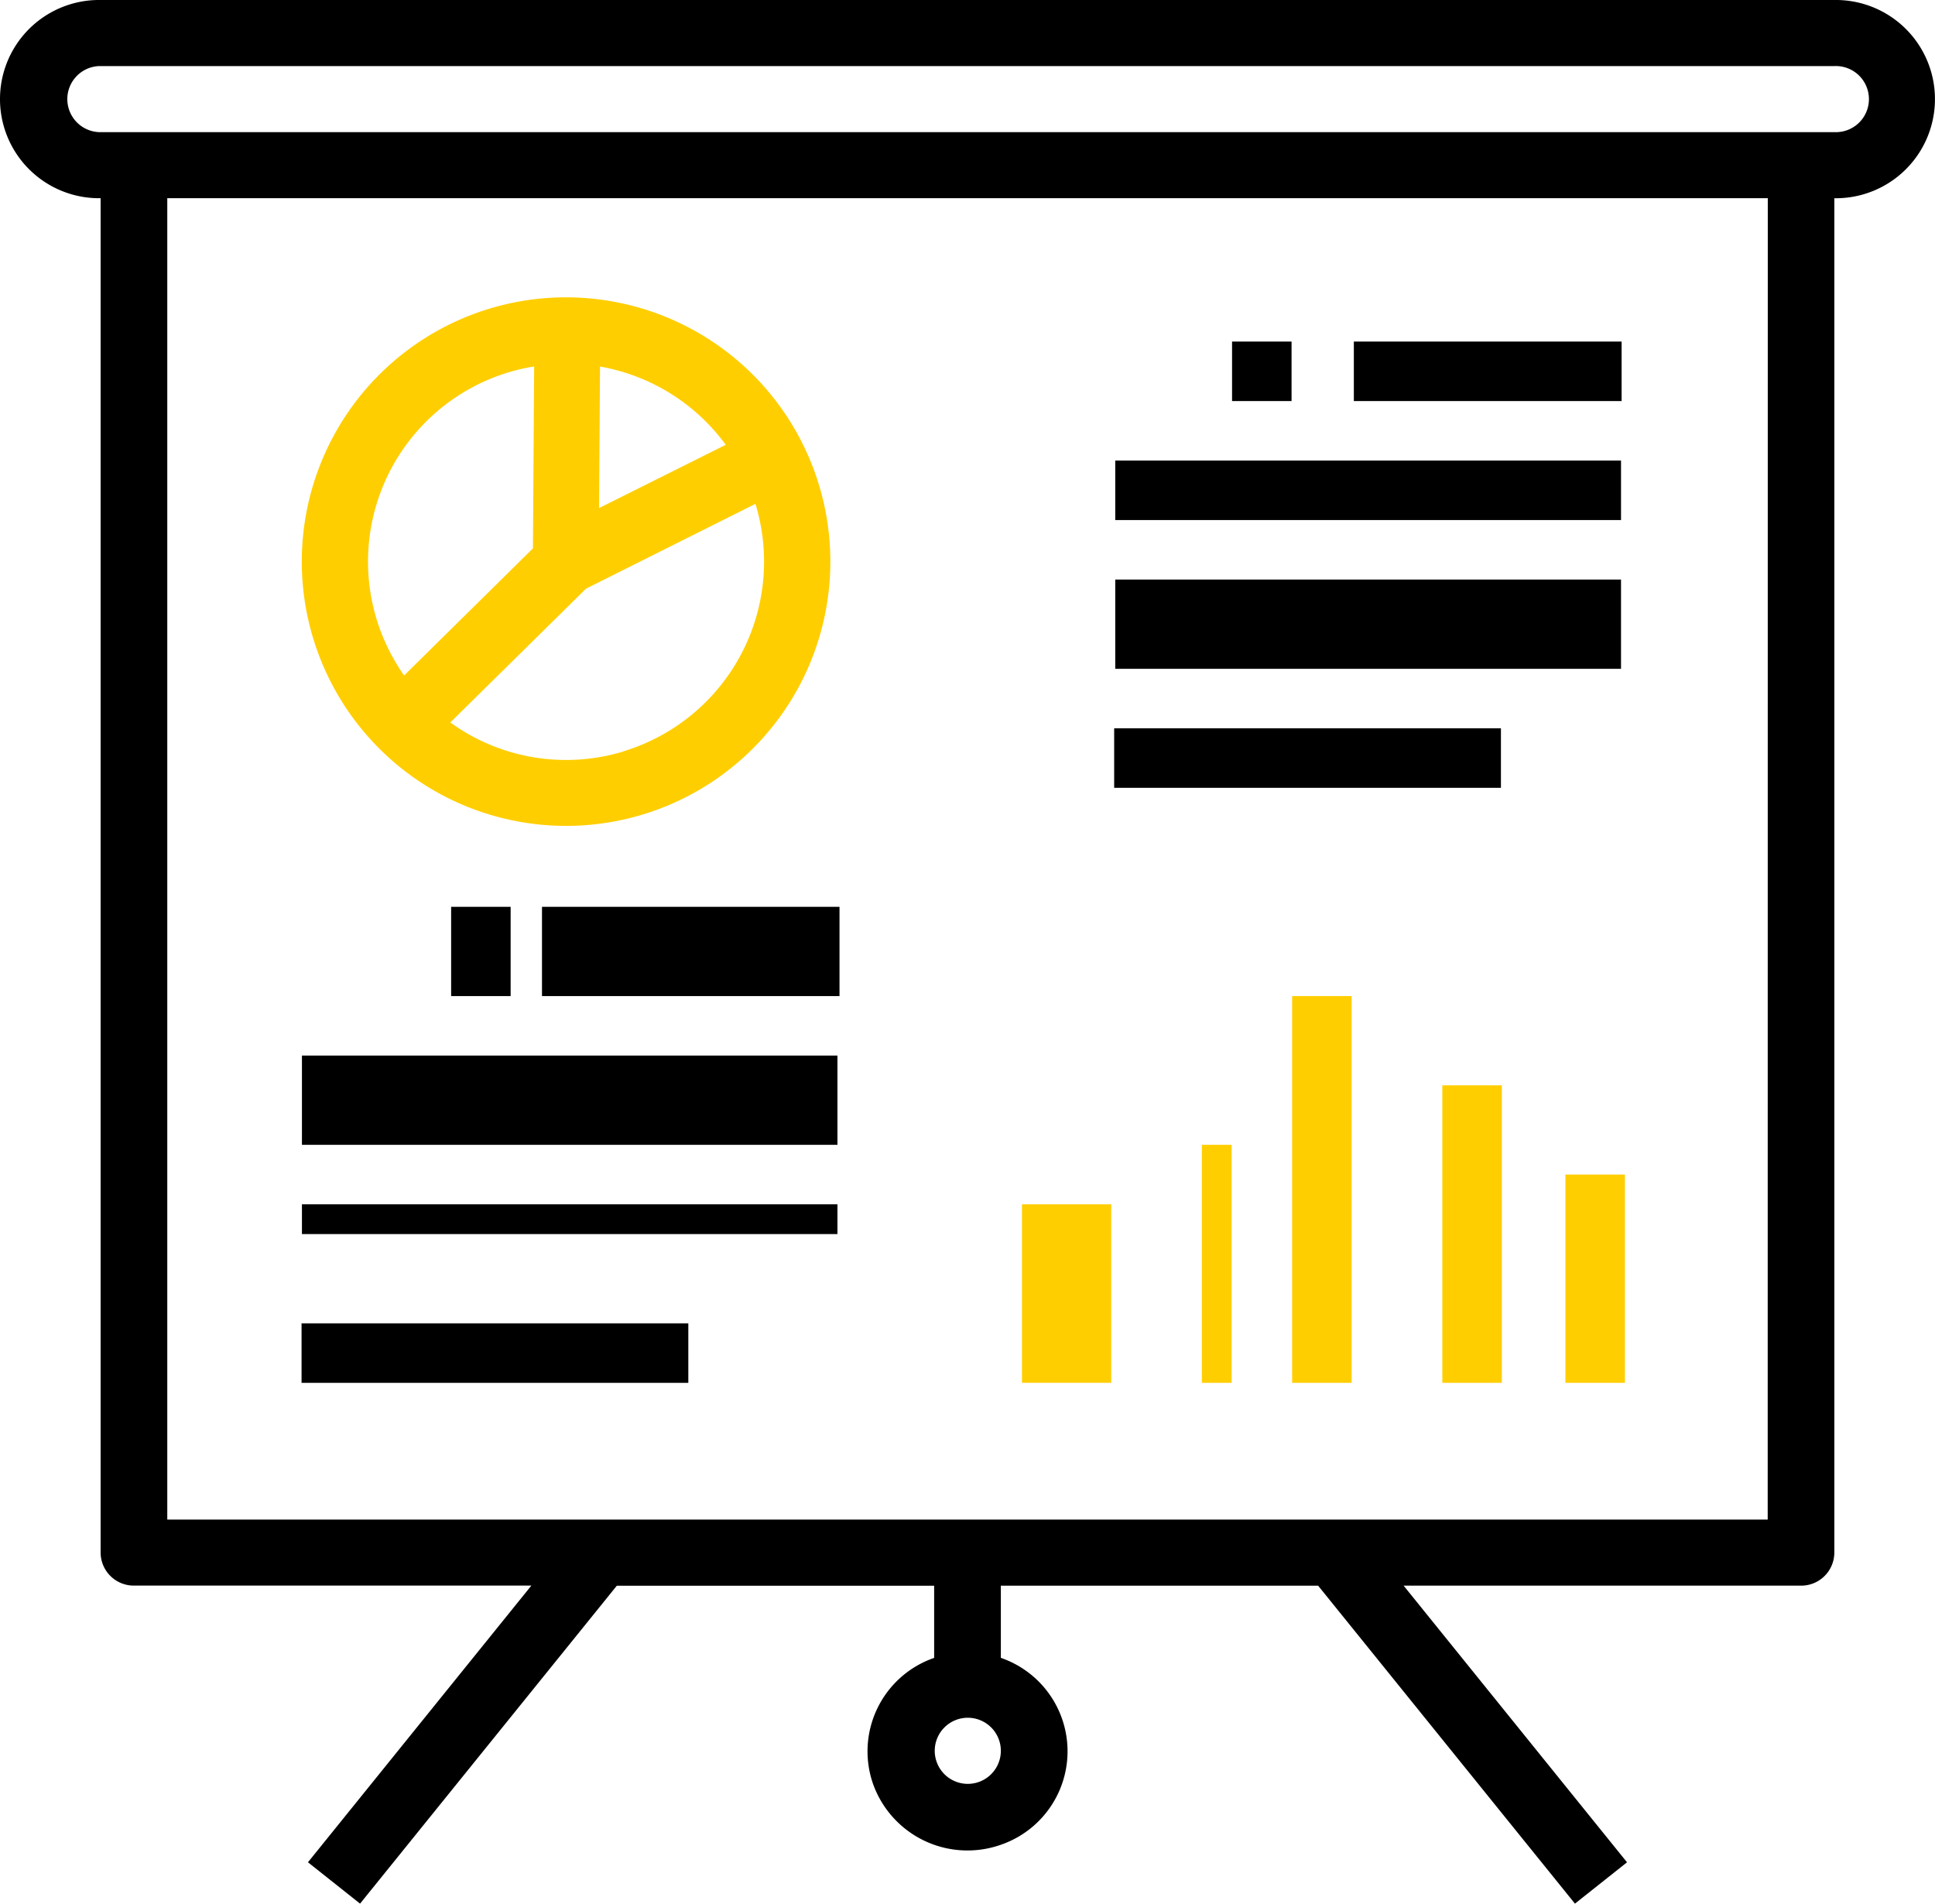 <svg xmlns="http://www.w3.org/2000/svg" width="111.81" height="110" viewBox="0 0 111.81 110">
  <g id="icon-consultoria" transform="translate(-256.634 -507)">
    <g id="Grupo_30" data-name="Grupo 30" transform="translate(256.634 507)">
      <path id="Caminho_30" data-name="Caminho 30" d="M362.63,507H262.448a5.727,5.727,0,0,0-.174,11.453h.174v78.263a1.916,1.916,0,0,0,1.927,1.907h22.962l-12.908,15.987L277.439,617l14.836-18.37h18.337v4.17a5.712,5.712,0,0,0-3.538,7.262l.016.045a5.794,5.794,0,0,0,7.376,3.491,5.71,5.71,0,0,0,0-10.8v-4.17H332.8L347.639,617l3.009-2.388L337.74,598.626H360.7a1.916,1.916,0,0,0,1.927-1.907h0V518.455A5.727,5.727,0,0,0,362.8,507Q362.717,507,362.63,507ZM312.539,610.079a1.91,1.91,0,1,1,1.927-1.908,1.911,1.911,0,0,1-1.927,1.908Zm46.238-15.271H266.3V518.452h92.482Zm3.853-80.171H262.448a1.91,1.91,0,0,1-.1-3.818c.033,0,.067,0,.1,0H362.63a1.91,1.91,0,1,1,.1,3.818Z" transform="translate(-256.634 -507)"/>
    </g>
    <g id="Grupo_32" data-name="Grupo 32" transform="translate(274.081 567.995)">
      <rect id="Retângulo_56" data-name="Retângulo 56" width="30.943" height="5.158"/>
    </g>
    <g id="Grupo_34" data-name="Grupo 34" transform="translate(274.081 576.59)">
      <rect id="Retângulo_57" data-name="Retângulo 57" width="30.943" height="1.72"/>
    </g>
    <g id="Grupo_36" data-name="Grupo 36" transform="translate(274.059 583.468)">
      <rect id="Retângulo_58" data-name="Retângulo 58" width="22.348" height="3.438"/>
    </g>
    <g id="Grupo_38" data-name="Grupo 38" transform="translate(287.952 559.4)">
      <rect id="Retângulo_59" data-name="Retângulo 59" width="17.191" height="5.158"/>
    </g>
    <g id="Grupo_40" data-name="Grupo 40" transform="translate(321.076 533.613)">
      <rect id="Retângulo_60" data-name="Retângulo 60" width="29.225" height="3.438"/>
    </g>
    <g id="Grupo_42" data-name="Grupo 42" transform="translate(321.076 540.489)">
      <rect id="Retângulo_61" data-name="Retângulo 61" width="29.225" height="5.158"/>
    </g>
    <g id="Grupo_44" data-name="Grupo 44" transform="translate(321.014 549.085)">
      <rect id="Retângulo_62" data-name="Retângulo 62" width="22.348" height="3.438"/>
    </g>
    <g id="Grupo_46" data-name="Grupo 46" transform="translate(334.863 526.737)">
      <rect id="Retângulo_63" data-name="Retângulo 63" width="15.472" height="3.438"/>
    </g>
    <g id="Grupo_48" class="inverter" data-name="Grupo 48" transform="translate(274.068 524.181)">
      <path id="Caminho_31" data-name="Caminho 31" d="M285.125,520.028A15.271,15.271,0,1,0,300.4,535.3a15.271,15.271,0,0,0-15.271-15.271Zm1.966,4a11.443,11.443,0,0,1,7.265,4.522l-7.322,3.657Zm-8.567,1.935a11.4,11.4,0,0,1,4.761-1.941l-.07,10.513-7.444,7.343A11.424,11.424,0,0,1,278.525,525.962Zm9.94,20.3a11.4,11.4,0,0,1-10.023-1.67l7.841-7.731,9.79-4.9a11.453,11.453,0,0,1-7.609,14.293Z" transform="translate(-269.854 -520.028)" fill="#ffce00"/>
    </g>
    <g id="Grupo_50" class="inverter" data-name="Grupo 50" transform="translate(315.687 576.59)">
      <rect id="Retângulo_64" data-name="Retângulo 64" width="5.158" height="10.314" fill="#ffce00"/>
    </g>
    <g id="Grupo_52" class="inverter" data-name="Grupo 52" transform="translate(347.089 574.872)">
      <rect id="Retângulo_65" data-name="Retângulo 65" width="3.438" height="12.034" fill="#ffce00"/>
    </g>
    <g id="Grupo_54" class="inverter" data-name="Grupo 54" transform="translate(326.081 573.152)">
      <rect id="Retângulo_66" data-name="Retângulo 66" width="1.72" height="13.753" fill="#ffce00"/>
    </g>
    <g id="Grupo_56" class="inverter" data-name="Grupo 56" transform="translate(331.298 564.557)">
      <rect id="Retângulo_67" data-name="Retângulo 67" width="3.438" height="22.348" fill="#ffce00"/>
    </g>
    <g id="Grupo_58" class="inverter" data-name="Grupo 58" transform="translate(339.976 569.714)">
      <rect id="Retângulo_68" data-name="Retângulo 68" width="3.438" height="17.191" fill="#ffce00"/>
    </g>
    <g id="Grupo_60" data-name="Grupo 60" transform="translate(282.702 559.4)">
      <rect id="Retângulo_69" data-name="Retângulo 69" width="3.438" height="5.158"/>
    </g>
    <g id="Grupo_62" data-name="Grupo 62" transform="translate(327.826 526.737)">
      <rect id="Retângulo_70" data-name="Retângulo 70" width="3.438" height="3.438"/>
    </g>
  </g>
</svg>
